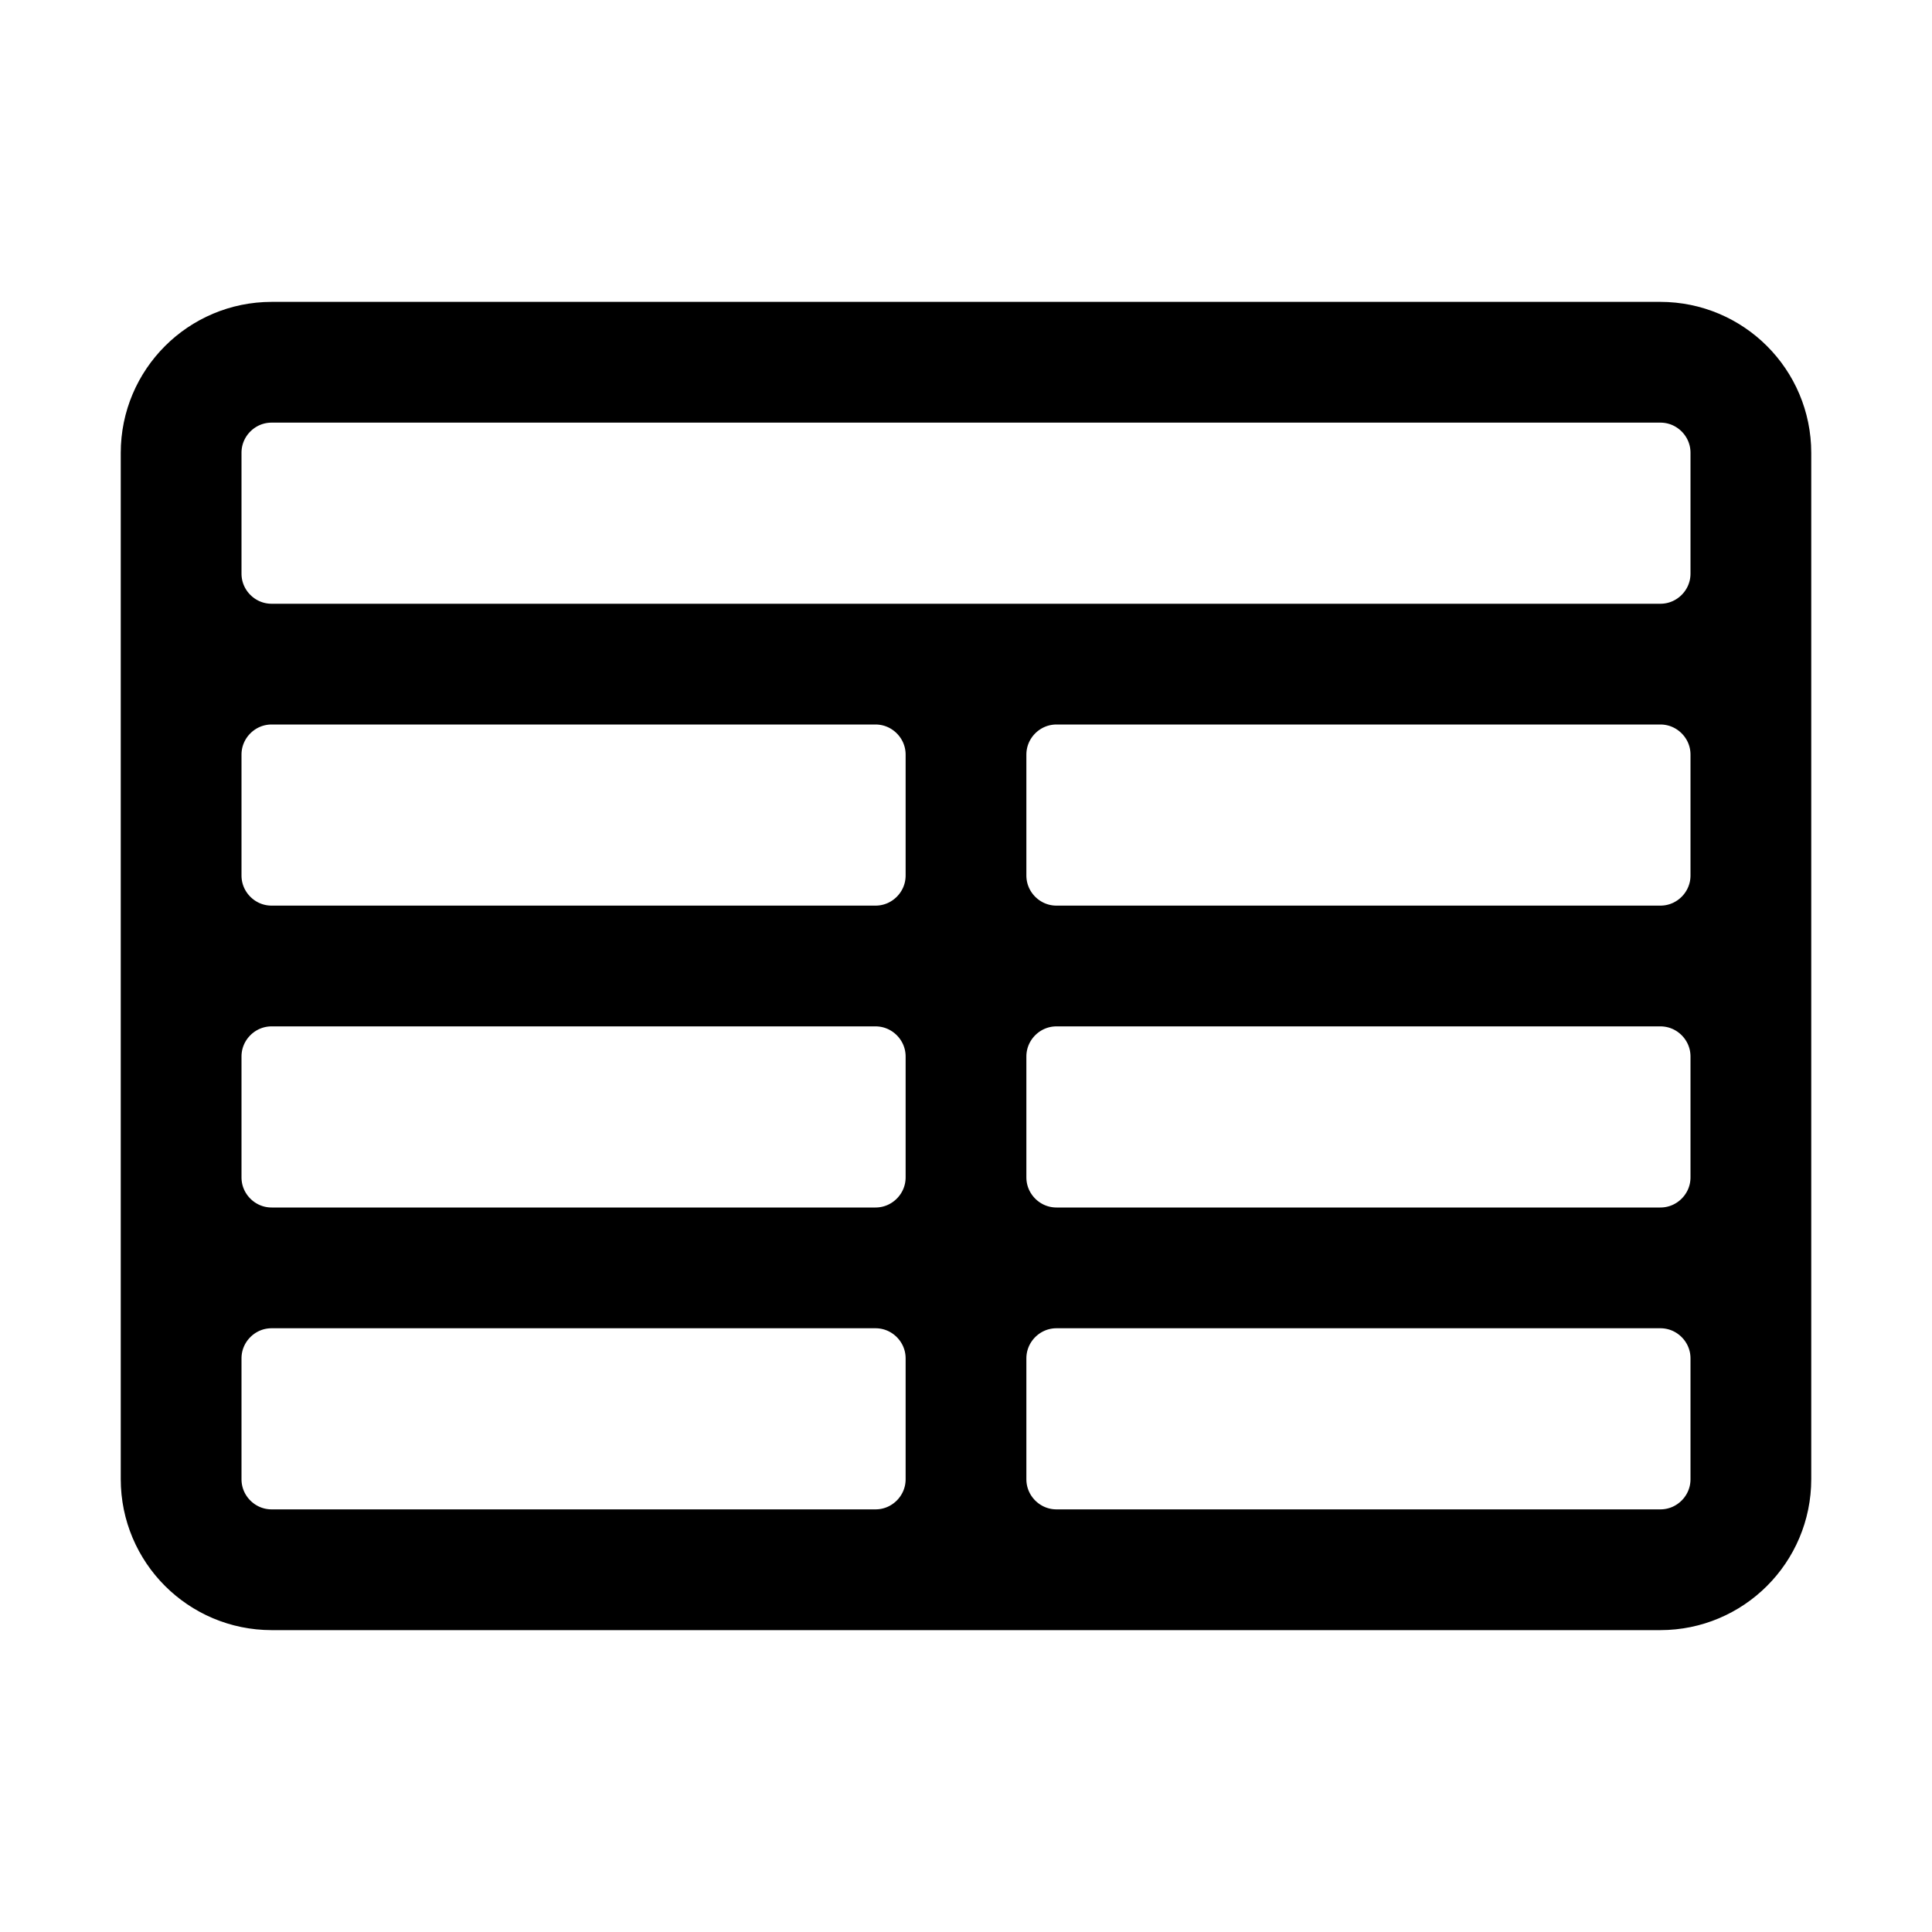 <svg width="100%" height="100%" viewBox="0 0 24 24" fill="none" xmlns="http://www.w3.org/2000/svg">
<path d="M3.375 19.5H20.625M3.375 19.5C2.754 19.5 2.25 18.996 2.25 18.375M3.375 19.5H10.875C11.496 19.5 12 18.996 12 18.375M2.25 18.375V5.625M2.25 18.375V16.875C2.25 16.254 2.754 15.75 3.375 15.75M21.75 18.375V5.625M21.75 18.375C21.75 18.996 21.246 19.5 20.625 19.5M21.75 18.375V16.875C21.75 16.254 21.246 15.75 20.625 15.75M20.625 19.5H13.125C12.504 19.5 12 18.996 12 18.375M21.75 5.625C21.75 5.004 21.246 4.5 20.625 4.5H3.375C2.754 4.5 2.25 5.004 2.25 5.625M21.75 5.625V7.125C21.75 7.746 21.246 8.25 20.625 8.25M2.25 5.625V7.125C2.25 7.746 2.754 8.25 3.375 8.25M3.375 8.25H20.625M3.375 8.25H10.875C11.496 8.25 12 8.754 12 9.375M3.375 8.25C2.754 8.25 2.25 8.754 2.25 9.375V10.875C2.25 11.496 2.754 12 3.375 12M20.625 8.25H13.125C12.504 8.25 12 8.754 12 9.375M20.625 8.25C21.246 8.25 21.75 8.754 21.75 9.375V10.875C21.75 11.496 21.246 12 20.625 12M3.375 12H10.875M3.375 12C2.754 12 2.25 12.504 2.25 13.125V14.625C2.25 15.246 2.754 15.75 3.375 15.75M12 10.875V9.375M12 10.875C12 11.496 11.496 12 10.875 12M12 10.875C12 11.496 12.504 12 13.125 12M10.875 12C11.496 12 12 12.504 12 13.125M13.125 12H20.625M13.125 12C12.504 12 12 12.504 12 13.125M20.625 12C21.246 12 21.75 12.504 21.75 13.125V14.625C21.75 15.246 21.246 15.75 20.625 15.75M3.375 15.75H10.875M12 14.625V13.125M12 14.625C12 15.246 11.496 15.75 10.875 15.75M12 14.625C12 15.246 12.504 15.75 13.125 15.75M10.875 15.75C11.496 15.75 12 16.254 12 16.875M12 18.375V16.875M12 16.875C12 16.254 12.504 15.75 13.125 15.75M13.125 15.75H20.625" stroke="currentColor" stroke-width="1.5" stroke-linecap="round" stroke-linejoin="round"/>
</svg>
